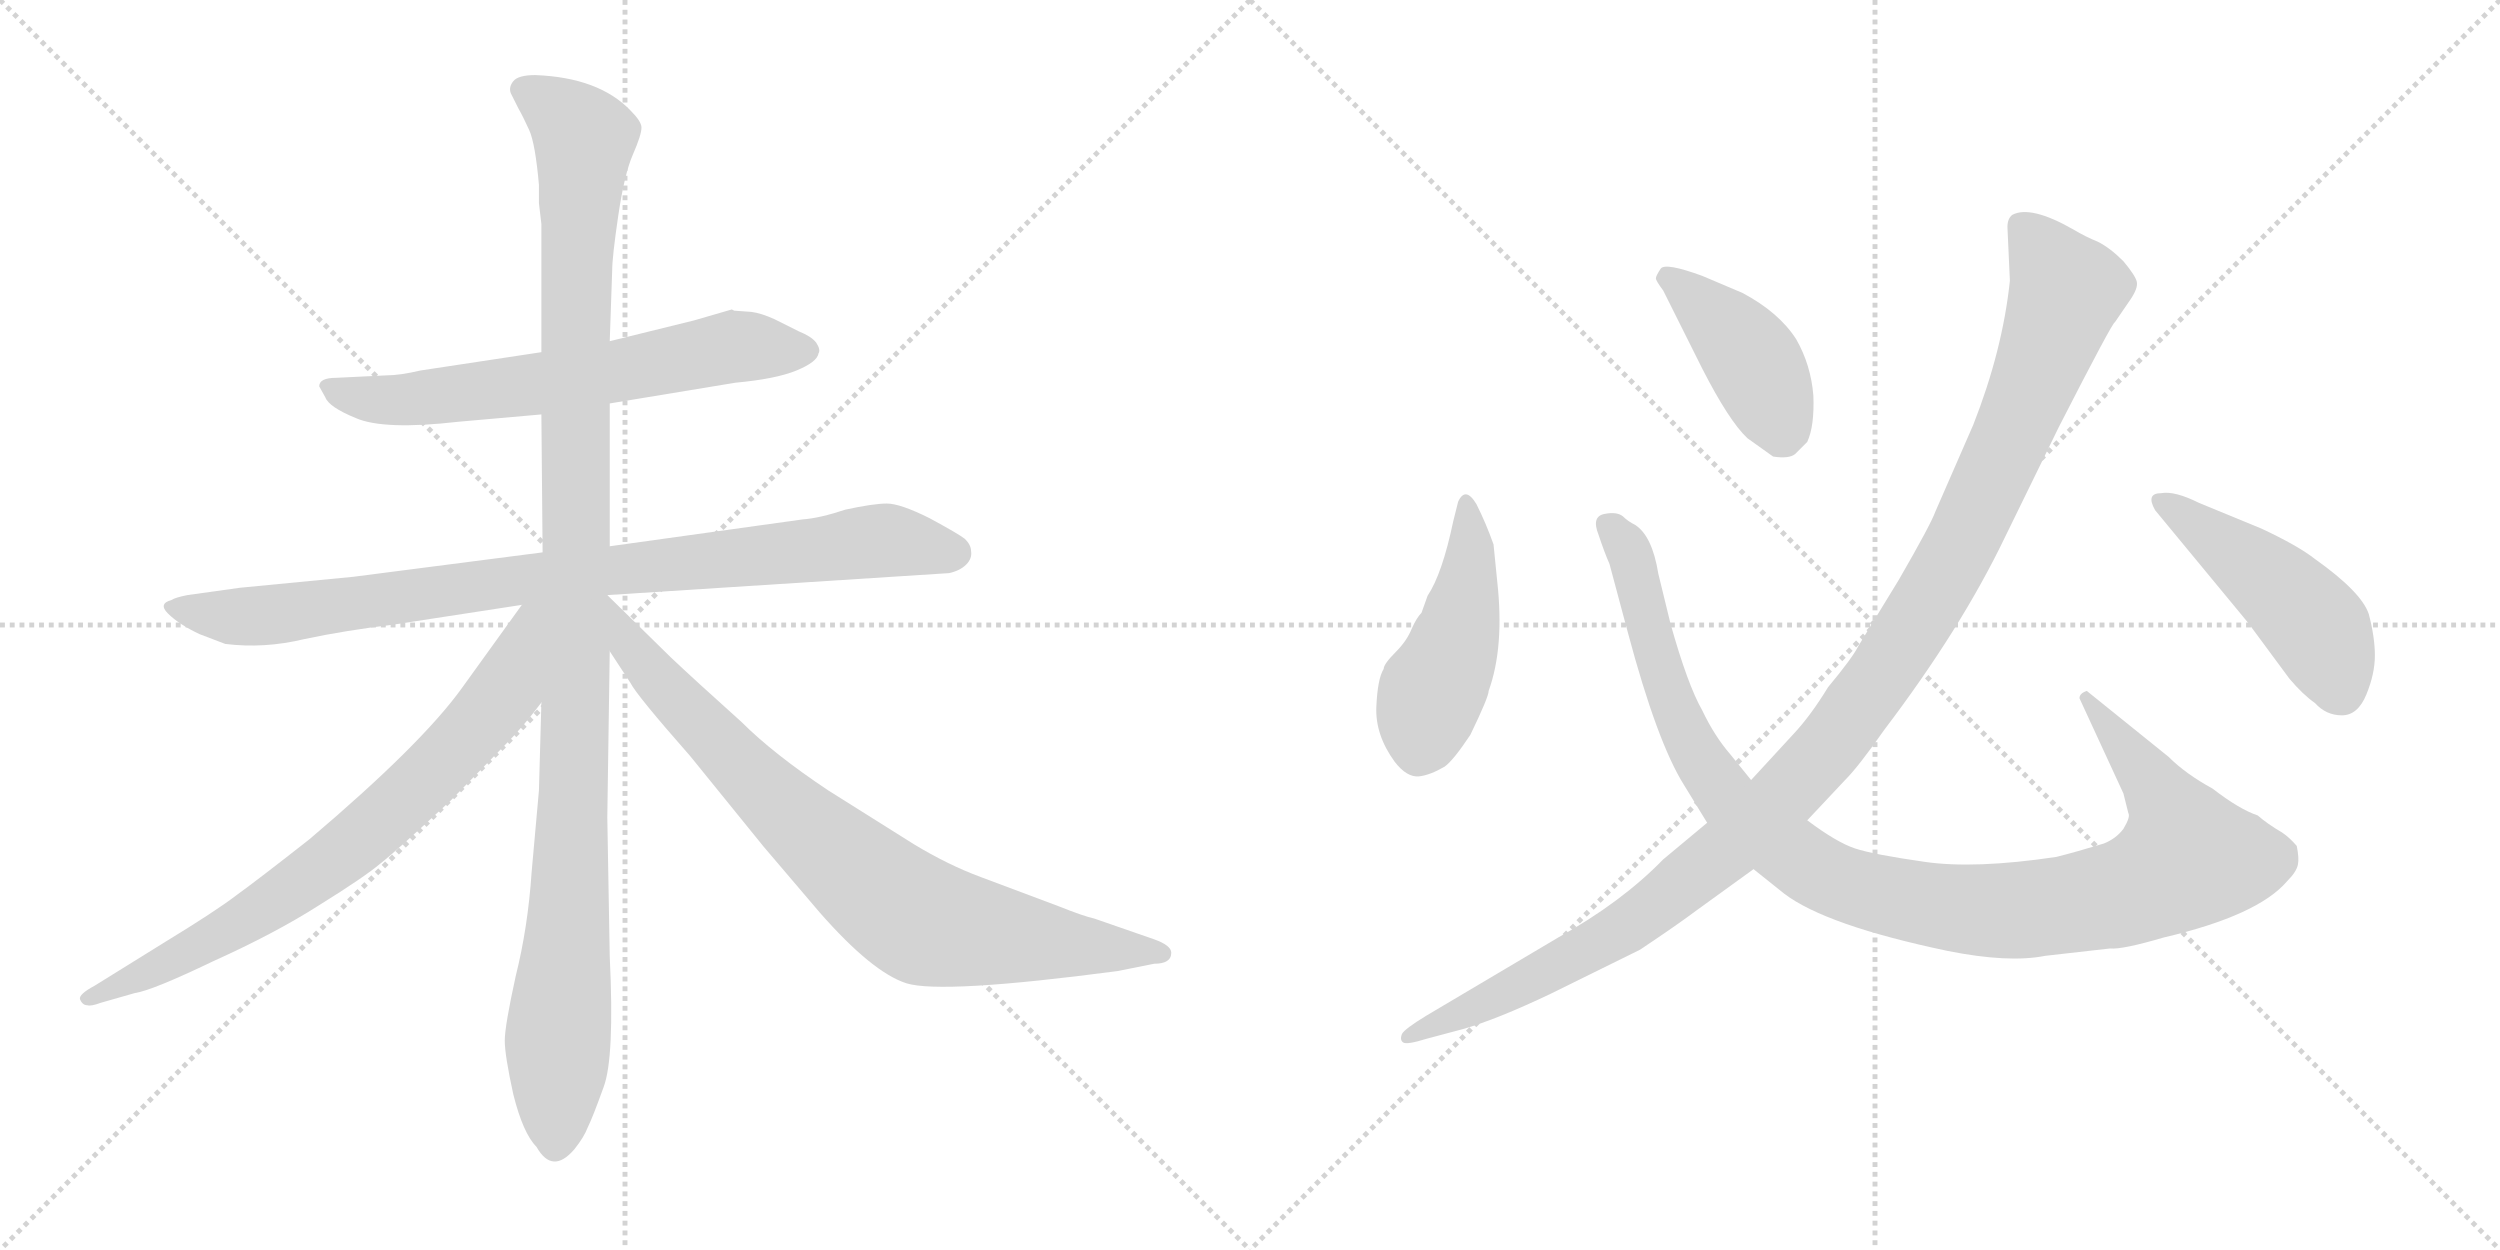 <svg version="1.1" viewBox="0 0 2048 1024" xmlns="http://www.w3.org/2000/svg">
  <g stroke="lightgray" stroke-dasharray="1,1" stroke-width="1" transform="scale(4, 4)">
    <line x1="0" y1="0" x2="256" y2="256"></line>
    <line x1="256" y1="0" x2="0" y2="256"></line>
    <line x1="128" y1="0" x2="128" y2="256"></line>
    <line x1="0" y1="128" x2="256" y2="128"></line>
    <line x1="256" y1="0" x2="512" y2="256"></line>
    <line x1="512" y1="0" x2="256" y2="256"></line>
    <line x1="384" y1="0" x2="384" y2="256"></line>
    <line x1="256" y1="128" x2="512" y2="128"></line>
  </g>
<g transform="scale(1, -1) translate(0, -850)">
   <style type="text/css">
    @keyframes keyframes0 {
      from {
       stroke: black;
       stroke-dashoffset: 650;
       stroke-width: 128;
       }
       68% {
       animation-timing-function: step-end;
       stroke: black;
       stroke-dashoffset: 0;
       stroke-width: 128;
       }
       to {
       stroke: black;
       stroke-width: 1024;
       }
       }
       #make-me-a-hanzi-animation-0 {
         animation: keyframes0 0.779s both;
         animation-delay: 0s;
         animation-timing-function: linear;
       }
    @keyframes keyframes1 {
      from {
       stroke: black;
       stroke-dashoffset: 894;
       stroke-width: 128;
       }
       74% {
       animation-timing-function: step-end;
       stroke: black;
       stroke-dashoffset: 0;
       stroke-width: 128;
       }
       to {
       stroke: black;
       stroke-width: 1024;
       }
       }
       #make-me-a-hanzi-animation-1 {
         animation: keyframes1 0.978s both;
         animation-delay: 0.779s;
         animation-timing-function: linear;
       }
    @keyframes keyframes2 {
      from {
       stroke: black;
       stroke-dashoffset: 1142;
       stroke-width: 128;
       }
       79% {
       animation-timing-function: step-end;
       stroke: black;
       stroke-dashoffset: 0;
       stroke-width: 128;
       }
       to {
       stroke: black;
       stroke-width: 1024;
       }
       }
       #make-me-a-hanzi-animation-2 {
         animation: keyframes2 1.179s both;
         animation-delay: 1.757s;
         animation-timing-function: linear;
       }
    @keyframes keyframes3 {
      from {
       stroke: black;
       stroke-dashoffset: 759;
       stroke-width: 128;
       }
       71% {
       animation-timing-function: step-end;
       stroke: black;
       stroke-dashoffset: 0;
       stroke-width: 128;
       }
       to {
       stroke: black;
       stroke-width: 1024;
       }
       }
       #make-me-a-hanzi-animation-3 {
         animation: keyframes3 0.868s both;
         animation-delay: 2.936s;
         animation-timing-function: linear;
       }
    @keyframes keyframes4 {
      from {
       stroke: black;
       stroke-dashoffset: 822;
       stroke-width: 128;
       }
       73% {
       animation-timing-function: step-end;
       stroke: black;
       stroke-dashoffset: 0;
       stroke-width: 128;
       }
       to {
       stroke: black;
       stroke-width: 1024;
       }
       }
       #make-me-a-hanzi-animation-4 {
         animation: keyframes4 0.919s both;
         animation-delay: 3.804s;
         animation-timing-function: linear;
       }
    @keyframes keyframes5 {
      from {
       stroke: black;
       stroke-dashoffset: 461;
       stroke-width: 128;
       }
       60% {
       animation-timing-function: step-end;
       stroke: black;
       stroke-dashoffset: 0;
       stroke-width: 128;
       }
       to {
       stroke: black;
       stroke-width: 1024;
       }
       }
       #make-me-a-hanzi-animation-5 {
         animation: keyframes5 0.625s both;
         animation-delay: 4.722s;
         animation-timing-function: linear;
       }
    @keyframes keyframes6 {
      from {
       stroke: black;
       stroke-dashoffset: 1069;
       stroke-width: 128;
       }
       78% {
       animation-timing-function: step-end;
       stroke: black;
       stroke-dashoffset: 0;
       stroke-width: 128;
       }
       to {
       stroke: black;
       stroke-width: 1024;
       }
       }
       #make-me-a-hanzi-animation-6 {
         animation: keyframes6 1.12s both;
         animation-delay: 5.348s;
         animation-timing-function: linear;
       }
    @keyframes keyframes7 {
      from {
       stroke: black;
       stroke-dashoffset: 417;
       stroke-width: 128;
       }
       58% {
       animation-timing-function: step-end;
       stroke: black;
       stroke-dashoffset: 0;
       stroke-width: 128;
       }
       to {
       stroke: black;
       stroke-width: 1024;
       }
       }
       #make-me-a-hanzi-animation-7 {
         animation: keyframes7 0.589s both;
         animation-delay: 6.468s;
         animation-timing-function: linear;
       }
    @keyframes keyframes8 {
      from {
       stroke: black;
       stroke-dashoffset: 1168;
       stroke-width: 128;
       }
       79% {
       animation-timing-function: step-end;
       stroke: black;
       stroke-dashoffset: 0;
       stroke-width: 128;
       }
       to {
       stroke: black;
       stroke-width: 1024;
       }
       }
       #make-me-a-hanzi-animation-8 {
         animation: keyframes8 1.201s both;
         animation-delay: 7.057s;
         animation-timing-function: linear;
       }
    @keyframes keyframes9 {
      from {
       stroke: black;
       stroke-dashoffset: 469;
       stroke-width: 128;
       }
       60% {
       animation-timing-function: step-end;
       stroke: black;
       stroke-dashoffset: 0;
       stroke-width: 128;
       }
       to {
       stroke: black;
       stroke-width: 1024;
       }
       }
       #make-me-a-hanzi-animation-9 {
         animation: keyframes9 0.632s both;
         animation-delay: 8.257s;
         animation-timing-function: linear;
       }
</style>
<path d="M 599.5 596.5 L 568.5 587.5 L 499.5 570.5 L 443.5 561.5 L 344.5 546.5 Q 327.5 542.5 316.5 542.5 L 275.5 540.5 Q 261.5 540.5 261.5 533.5 L 266.5 524.5 Q 269.5 516.5 291.5 507.5 Q 314.5 497.5 375.5 504.5 L 443.5 510.5 L 499.5 519.5 L 602.5 536.5 Q 635.5 539.5 652.5 546.5 Q 669.5 553.5 670.5 560.5 Q 672.5 563.5 668.5 569.5 Q 664.5 574.5 654.5 578.5 L 634.5 588.5 Q 623.5 593.5 615.5 594.5 L 601.5 595.5 L 599.5 596.5 Z" fill="lightgray"></path> 
<path d="M 444.5 397.5 L 289.5 377.5 L 196.5 368.5 L 153.5 362.5 Q 143.5 360.5 140.5 358.5 Q 129.5 355.5 137.5 347.5 Q 146.5 338.5 163.5 330.5 L 184.5 322.5 Q 216.5 318.5 249.5 326.5 Q 282.5 333.5 323.5 338.5 L 427.5 354.5 L 497.5 362.5 L 777.5 380.5 Q 786.5 382.5 791.5 387.5 Q 796.5 392.5 795.5 398.5 Q 795.5 403.5 790.5 408.5 Q 785.5 412.5 761.5 425.5 Q 737.5 437.5 726.5 437.5 Q 715.5 437.5 692.5 432.5 Q 671.5 425.5 657.5 424.5 L 499.5 402.5 L 444.5 397.5 Z" fill="lightgray"></path> 
<path d="M 499.5 570.5 L 501.5 628.5 Q 501.5 639.5 506.5 673.5 Q 511.5 707.5 518.5 723.5 Q 525.5 739.5 525.5 745.5 Q 525.5 750.5 516.5 759.5 Q 490.5 786.5 438.5 788.5 Q 424.5 788.5 420.5 783.5 Q 416.5 778.5 418.5 773.5 L 424.5 761.5 Q 428.5 754.5 433.5 743.5 Q 438.5 732.5 441.5 698.5 L 441.5 683.5 L 443.5 666.5 L 443.5 561.5 L 443.5 510.5 L 444.5 397.5 L 443.5 274.5 L 441.5 202.5 L 435.5 135.5 Q 432.5 90.5 422.5 50.5 Q 413.5 9.5 413.5 -2.5 Q 413.5 -14.5 420.5 -46.5 Q 428.5 -78.5 439.5 -89.5 Q 452.5 -112.5 470.5 -91.5 Q 478.5 -81.5 481.5 -73.5 Q 485.5 -65.5 494.5 -40.5 Q 503.5 -16.5 499.5 66.5 L 497.5 180.5 L 499.5 316.5 L 497.5 362.5 L 499.5 402.5 L 499.5 519.5 L 499.5 570.5 Z" fill="lightgray"></path> 
<path d="M 427.5 354.5 L 378.5 286.5 Q 345.5 240.5 253.5 162.5 Q 211.5 129.5 193.5 116.5 Q 176.5 103.5 135.5 78.5 L 77.5 42.5 Q 64.5 35.5 65.5 31.5 Q 67.5 26.5 71.5 26.5 Q 74.5 25.5 82.5 28.5 L 110.5 36.5 Q 124.5 38.5 174.5 62.5 Q 225.5 85.5 261.5 108.5 Q 298.5 131.5 311.5 142.5 Q 325.5 153.5 369.5 194.5 L 413.5 239.5 Q 428.5 254.5 443.5 274.5 C 514.5 364.5 445.5 378.5 427.5 354.5 Z" fill="lightgray"></path> 
<path d="M 499.5 316.5 L 516.5 290.5 Q 521.5 280.5 565.5 230.5 L 625.5 156.5 L 671.5 102.5 Q 714.5 53.5 742.5 44.5 Q 771.5 35.5 915.5 54.5 L 945.5 60.5 Q 959.5 60.5 959.5 69.5 Q 959.5 75.5 945.5 80.5 L 896.5 97.5 Q 887.5 99.5 867.5 107.5 L 803.5 131.5 Q 776.5 141.5 748.5 158.5 L 678.5 202.5 Q 633.5 232.5 607.5 258.5 Q 568.5 293.5 549.5 311.5 L 497.5 362.5 C 476.5 383.5 483.5 341.5 499.5 316.5 Z" fill="lightgray"></path> 
<path d="M 1226.5 374.0 L 1223.5 404.0 Q 1217.5 421.0 1209.5 437.0 Q 1200.5 452.0 1194.5 439.0 L 1190.5 423.0 Q 1181.5 380.0 1169.5 362.0 L 1164.5 348.0 Q 1160.5 344.0 1156.5 335.0 Q 1152.5 325.0 1143.5 316.0 Q 1133.5 306.0 1133.5 302.0 Q 1128.5 294.0 1127.5 271.0 Q 1126.5 248.0 1142.5 226.0 Q 1152.5 213.0 1162.5 214.0 Q 1171.5 215.0 1183.5 222.0 Q 1190.5 227.0 1204.5 248.0 Q 1219.5 279.0 1219.5 284.0 Q 1232.5 320.0 1226.5 374.0 Z" fill="lightgray"></path> 
<path d="M 1434.5 211.0 L 1417.5 232.0 Q 1404.5 247.0 1394.5 268.0 Q 1382.5 289.0 1368.5 339.0 L 1358.5 380.0 Q 1353.5 411.0 1339.5 420.0 Q 1333.5 423.0 1329.5 427.0 Q 1324.5 431.0 1314.5 429.0 Q 1303.5 427.0 1309.5 412.0 Q 1314.5 397.0 1318.5 388.0 L 1333.5 332.0 Q 1357.5 242.0 1379.5 207.0 L 1398.5 176.0 L 1436.5 138.0 L 1461.5 118.0 Q 1495.5 92.0 1595.5 71.0 Q 1645.5 61.0 1675.5 67.0 L 1728.5 73.0 Q 1738.5 72.0 1772.5 82.0 Q 1849.5 100.0 1873.5 128.0 Q 1881.5 136.0 1882.5 142.0 Q 1883.5 147.0 1881.5 157.0 Q 1875.5 164.0 1869.5 168.0 Q 1857.5 175.0 1849.5 182.0 Q 1834.5 187.0 1812.5 204.0 Q 1790.5 216.0 1776.5 230.0 L 1709.5 284.0 Q 1703.5 282.0 1703.5 278.0 L 1739.5 200.0 L 1743.5 184.0 Q 1745.5 181.0 1739.5 171.0 Q 1733.5 163.0 1723.5 159.0 Q 1700.5 152.0 1684.5 148.0 Q 1617.5 138.0 1576.5 144.0 Q 1534.5 150.0 1519.5 155.0 Q 1504.5 160.0 1480.5 178.0 L 1434.5 211.0 Z" fill="lightgray"></path> 
<path d="M 1362.5 612.0 L 1394.5 548.0 Q 1416.5 505.0 1431.5 491.0 L 1452.5 476.0 Q 1465.5 474.0 1470.5 478.0 L 1480.5 488.0 Q 1486.5 501.0 1485.5 526.0 Q 1483.5 551.0 1471.5 572.0 Q 1457.5 594.0 1427.5 610.0 L 1394.5 624.0 Q 1364.5 635.0 1360.5 630.0 Q 1356.5 624.0 1356.5 622.0 Q 1356.5 620.0 1362.5 612.0 Z" fill="lightgray"></path> 
<path d="M 1644.5 664.0 L 1646.5 620.0 Q 1640.5 563.0 1616.5 502.0 L 1585.5 431.0 Q 1581.5 420.0 1555.5 375.0 L 1522.5 321.0 Q 1517.5 311.0 1497.5 287.0 Q 1483.5 264.0 1469.5 249.0 L 1434.5 211.0 L 1398.5 176.0 L 1362.5 146.0 Q 1328.5 111.0 1276.5 82.0 L 1168.5 18.0 Q 1150.5 7.0 1148.5 3.0 Q 1146.5 -2.0 1149.5 -4.0 Q 1152.5 -6.0 1168.5 -1.0 L 1198.5 7.0 Q 1226.5 15.0 1270.5 36.0 L 1343.5 72.0 Q 1373.5 92.0 1389.5 104.0 L 1436.5 138.0 L 1480.5 178.0 L 1511.5 211.0 Q 1522.5 222.0 1543.5 252.0 Q 1606.5 335.0 1642.5 410.0 L 1686.5 500.0 Q 1730.5 586.0 1732.5 586.0 L 1745.5 605.0 Q 1751.5 614.0 1750.5 619.0 Q 1749.5 624.0 1739.5 636.0 Q 1728.5 647.0 1718.5 652.0 Q 1708.5 656.0 1698.5 662.0 Q 1663.5 682.0 1648.5 674.0 Q 1644.5 671.0 1644.5 664.0 Z" fill="lightgray"></path> 
<path d="M 1852.5 417.0 L 1801.5 438.0 Q 1781.5 448.0 1770.5 446.0 Q 1757.5 446.0 1765.5 432.0 L 1841.5 340.0 L 1875.5 294.0 Q 1886.5 281.0 1896.5 274.0 Q 1905.5 264.0 1918.5 264.0 Q 1931.5 264.0 1938.5 281.0 Q 1945.5 298.0 1945.5 313.0 Q 1945.5 328.0 1940.5 347.0 Q 1934.5 365.0 1896.5 392.0 Q 1882.5 403.0 1852.5 417.0 Z" fill="lightgray"></path> 
      <clipPath id="make-me-a-hanzi-clip-0">
      <path d="M 599.5 596.5 L 568.5 587.5 L 499.5 570.5 L 443.5 561.5 L 344.5 546.5 Q 327.5 542.5 316.5 542.5 L 275.5 540.5 Q 261.5 540.5 261.5 533.5 L 266.5 524.5 Q 269.5 516.5 291.5 507.5 Q 314.5 497.5 375.5 504.5 L 443.5 510.5 L 499.5 519.5 L 602.5 536.5 Q 635.5 539.5 652.5 546.5 Q 669.5 553.5 670.5 560.5 Q 672.5 563.5 668.5 569.5 Q 664.5 574.5 654.5 578.5 L 634.5 588.5 Q 623.5 593.5 615.5 594.5 L 601.5 595.5 L 599.5 596.5 Z" fill="lightgray"></path>
      </clipPath>
      <path clip-path="url(#make-me-a-hanzi-clip-0)" d="M 270.5 532.5 L 289.5 524.5 L 346.5 523.5 L 488.5 542.5 L 606.5 566.5 L 659.5 562.5 " fill="none" id="make-me-a-hanzi-animation-0" stroke-dasharray="522 1044" stroke-linecap="round"></path>

      <clipPath id="make-me-a-hanzi-clip-1">
      <path d="M 444.5 397.5 L 289.5 377.5 L 196.5 368.5 L 153.5 362.5 Q 143.5 360.5 140.5 358.5 Q 129.5 355.5 137.5 347.5 Q 146.5 338.5 163.5 330.5 L 184.5 322.5 Q 216.5 318.5 249.5 326.5 Q 282.5 333.5 323.5 338.5 L 427.5 354.5 L 497.5 362.5 L 777.5 380.5 Q 786.5 382.5 791.5 387.5 Q 796.5 392.5 795.5 398.5 Q 795.5 403.5 790.5 408.5 Q 785.5 412.5 761.5 425.5 Q 737.5 437.5 726.5 437.5 Q 715.5 437.5 692.5 432.5 Q 671.5 425.5 657.5 424.5 L 499.5 402.5 L 444.5 397.5 Z" fill="lightgray"></path>
      </clipPath>
      <path clip-path="url(#make-me-a-hanzi-clip-1)" d="M 148.5 350.5 L 186.5 344.5 L 226.5 346.5 L 439.5 377.5 L 726.5 407.5 L 781.5 397.5 " fill="none" id="make-me-a-hanzi-animation-1" stroke-dasharray="766 1532" stroke-linecap="round"></path>

      <clipPath id="make-me-a-hanzi-clip-2">
      <path d="M 499.5 570.5 L 501.5 628.5 Q 501.5 639.5 506.5 673.5 Q 511.5 707.5 518.5 723.5 Q 525.5 739.5 525.5 745.5 Q 525.5 750.5 516.5 759.5 Q 490.5 786.5 438.5 788.5 Q 424.5 788.5 420.5 783.5 Q 416.5 778.5 418.5 773.5 L 424.5 761.5 Q 428.5 754.5 433.5 743.5 Q 438.5 732.5 441.5 698.5 L 441.5 683.5 L 443.5 666.5 L 443.5 561.5 L 443.5 510.5 L 444.5 397.5 L 443.5 274.5 L 441.5 202.5 L 435.5 135.5 Q 432.5 90.5 422.5 50.5 Q 413.5 9.5 413.5 -2.5 Q 413.5 -14.5 420.5 -46.5 Q 428.5 -78.5 439.5 -89.5 Q 452.5 -112.5 470.5 -91.5 Q 478.5 -81.5 481.5 -73.5 Q 485.5 -65.5 494.5 -40.5 Q 503.5 -16.5 499.5 66.5 L 497.5 180.5 L 499.5 316.5 L 497.5 362.5 L 499.5 402.5 L 499.5 519.5 L 499.5 570.5 Z" fill="lightgray"></path>
      </clipPath>
      <path clip-path="url(#make-me-a-hanzi-clip-2)" d="M 428.5 776.5 L 457.5 758.5 L 478.5 733.5 L 471.5 614.5 L 470.5 203.5 L 455.5 -85.5 " fill="none" id="make-me-a-hanzi-animation-2" stroke-dasharray="1014 2028" stroke-linecap="round"></path>

      <clipPath id="make-me-a-hanzi-clip-3">
      <path d="M 427.5 354.5 L 378.5 286.5 Q 345.5 240.5 253.5 162.5 Q 211.5 129.5 193.5 116.5 Q 176.5 103.5 135.5 78.5 L 77.5 42.5 Q 64.5 35.5 65.5 31.5 Q 67.5 26.5 71.5 26.5 Q 74.5 25.5 82.5 28.5 L 110.5 36.5 Q 124.5 38.5 174.5 62.5 Q 225.5 85.5 261.5 108.5 Q 298.5 131.5 311.5 142.5 Q 325.5 153.5 369.5 194.5 L 413.5 239.5 Q 428.5 254.5 443.5 274.5 C 514.5 364.5 445.5 378.5 427.5 354.5 Z" fill="lightgray"></path>
      </clipPath>
      <path clip-path="url(#make-me-a-hanzi-clip-3)" d="M 440.5 349.5 L 431.5 342.5 L 406.5 274.5 L 298.5 165.5 L 187.5 88.5 L 70.5 31.5 " fill="none" id="make-me-a-hanzi-animation-3" stroke-dasharray="631 1262" stroke-linecap="round"></path>

      <clipPath id="make-me-a-hanzi-clip-4">
      <path d="M 499.5 316.5 L 516.5 290.5 Q 521.5 280.5 565.5 230.5 L 625.5 156.5 L 671.5 102.5 Q 714.5 53.5 742.5 44.5 Q 771.5 35.5 915.5 54.5 L 945.5 60.5 Q 959.5 60.5 959.5 69.5 Q 959.5 75.5 945.5 80.5 L 896.5 97.5 Q 887.5 99.5 867.5 107.5 L 803.5 131.5 Q 776.5 141.5 748.5 158.5 L 678.5 202.5 Q 633.5 232.5 607.5 258.5 Q 568.5 293.5 549.5 311.5 L 497.5 362.5 C 476.5 383.5 483.5 341.5 499.5 316.5 Z" fill="lightgray"></path>
      </clipPath>
      <path clip-path="url(#make-me-a-hanzi-clip-4)" d="M 500.5 354.5 L 517.5 318.5 L 574.5 254.5 L 656.5 173.5 L 737.5 106.5 L 772.5 90.5 L 900.5 71.5 L 952.5 69.5 " fill="none" id="make-me-a-hanzi-animation-4" stroke-dasharray="694 1388" stroke-linecap="round"></path>

      <clipPath id="make-me-a-hanzi-clip-5">
      <path d="M 1226.5 374.0 L 1223.5 404.0 Q 1217.5 421.0 1209.5 437.0 Q 1200.5 452.0 1194.5 439.0 L 1190.5 423.0 Q 1181.5 380.0 1169.5 362.0 L 1164.5 348.0 Q 1160.5 344.0 1156.5 335.0 Q 1152.5 325.0 1143.5 316.0 Q 1133.5 306.0 1133.5 302.0 Q 1128.5 294.0 1127.5 271.0 Q 1126.5 248.0 1142.5 226.0 Q 1152.5 213.0 1162.5 214.0 Q 1171.5 215.0 1183.5 222.0 Q 1190.5 227.0 1204.5 248.0 Q 1219.5 279.0 1219.5 284.0 Q 1232.5 320.0 1226.5 374.0 Z" fill="lightgray"></path>
      </clipPath>
      <path clip-path="url(#make-me-a-hanzi-clip-5)" d="M 1201.5 433.0 L 1204.5 394.0 L 1195.5 334.0 L 1172.5 282.0 L 1162.5 235.0 " fill="none" id="make-me-a-hanzi-animation-5" stroke-dasharray="333 666" stroke-linecap="round"></path>

      <clipPath id="make-me-a-hanzi-clip-6">
      <path d="M 1434.5 211.0 L 1417.5 232.0 Q 1404.5 247.0 1394.5 268.0 Q 1382.5 289.0 1368.5 339.0 L 1358.5 380.0 Q 1353.5 411.0 1339.5 420.0 Q 1333.5 423.0 1329.5 427.0 Q 1324.5 431.0 1314.5 429.0 Q 1303.5 427.0 1309.5 412.0 Q 1314.5 397.0 1318.5 388.0 L 1333.5 332.0 Q 1357.5 242.0 1379.5 207.0 L 1398.5 176.0 L 1436.5 138.0 L 1461.5 118.0 Q 1495.5 92.0 1595.5 71.0 Q 1645.5 61.0 1675.5 67.0 L 1728.5 73.0 Q 1738.5 72.0 1772.5 82.0 Q 1849.5 100.0 1873.5 128.0 Q 1881.5 136.0 1882.5 142.0 Q 1883.5 147.0 1881.5 157.0 Q 1875.5 164.0 1869.5 168.0 Q 1857.5 175.0 1849.5 182.0 Q 1834.5 187.0 1812.5 204.0 Q 1790.5 216.0 1776.5 230.0 L 1709.5 284.0 Q 1703.5 282.0 1703.5 278.0 L 1739.5 200.0 L 1743.5 184.0 Q 1745.5 181.0 1739.5 171.0 Q 1733.5 163.0 1723.5 159.0 Q 1700.5 152.0 1684.5 148.0 Q 1617.5 138.0 1576.5 144.0 Q 1534.5 150.0 1519.5 155.0 Q 1504.5 160.0 1480.5 178.0 L 1434.5 211.0 Z" fill="lightgray"></path>
      </clipPath>
      <path clip-path="url(#make-me-a-hanzi-clip-6)" d="M 1316.5 419.0 L 1335.5 397.0 L 1364.5 290.0 L 1391.5 230.0 L 1420.5 189.0 L 1482.5 140.0 L 1509.5 126.0 L 1572.5 110.0 L 1647.5 104.0 L 1736.5 117.0 L 1786.5 142.0 L 1792.5 147.0 L 1774.5 191.0 L 1711.5 276.0 " fill="none" id="make-me-a-hanzi-animation-6" stroke-dasharray="941 1882" stroke-linecap="round"></path>

      <clipPath id="make-me-a-hanzi-clip-7">
      <path d="M 1362.5 612.0 L 1394.5 548.0 Q 1416.5 505.0 1431.5 491.0 L 1452.5 476.0 Q 1465.5 474.0 1470.5 478.0 L 1480.5 488.0 Q 1486.5 501.0 1485.5 526.0 Q 1483.5 551.0 1471.5 572.0 Q 1457.5 594.0 1427.5 610.0 L 1394.5 624.0 Q 1364.5 635.0 1360.5 630.0 Q 1356.5 624.0 1356.5 622.0 Q 1356.5 620.0 1362.5 612.0 Z" fill="lightgray"></path>
      </clipPath>
      <path clip-path="url(#make-me-a-hanzi-clip-7)" d="M 1365.5 622.0 L 1410.5 585.0 L 1436.5 554.0 L 1458.5 496.0 " fill="none" id="make-me-a-hanzi-animation-7" stroke-dasharray="289 578" stroke-linecap="round"></path>

      <clipPath id="make-me-a-hanzi-clip-8">
      <path d="M 1644.5 664.0 L 1646.5 620.0 Q 1640.5 563.0 1616.5 502.0 L 1585.5 431.0 Q 1581.5 420.0 1555.5 375.0 L 1522.5 321.0 Q 1517.5 311.0 1497.5 287.0 Q 1483.5 264.0 1469.5 249.0 L 1434.5 211.0 L 1398.5 176.0 L 1362.5 146.0 Q 1328.5 111.0 1276.5 82.0 L 1168.5 18.0 Q 1150.5 7.0 1148.5 3.0 Q 1146.5 -2.0 1149.5 -4.0 Q 1152.5 -6.0 1168.5 -1.0 L 1198.5 7.0 Q 1226.5 15.0 1270.5 36.0 L 1343.5 72.0 Q 1373.5 92.0 1389.5 104.0 L 1436.5 138.0 L 1480.5 178.0 L 1511.5 211.0 Q 1522.5 222.0 1543.5 252.0 Q 1606.5 335.0 1642.5 410.0 L 1686.5 500.0 Q 1730.5 586.0 1732.5 586.0 L 1745.5 605.0 Q 1751.5 614.0 1750.5 619.0 Q 1749.5 624.0 1739.5 636.0 Q 1728.5 647.0 1718.5 652.0 Q 1708.5 656.0 1698.5 662.0 Q 1663.5 682.0 1648.5 674.0 Q 1644.5 671.0 1644.5 664.0 Z" fill="lightgray"></path>
      </clipPath>
      <path clip-path="url(#make-me-a-hanzi-clip-8)" d="M 1655.5 665.0 L 1692.5 612.0 L 1678.5 568.0 L 1593.5 380.0 L 1506.5 249.0 L 1435.5 173.0 L 1350.5 104.0 L 1316.5 81.0 L 1152.5 0.0 " fill="none" id="make-me-a-hanzi-animation-8" stroke-dasharray="1040 2080" stroke-linecap="round"></path>

      <clipPath id="make-me-a-hanzi-clip-9">
      <path d="M 1852.5 417.0 L 1801.5 438.0 Q 1781.5 448.0 1770.5 446.0 Q 1757.5 446.0 1765.5 432.0 L 1841.5 340.0 L 1875.5 294.0 Q 1886.5 281.0 1896.5 274.0 Q 1905.5 264.0 1918.5 264.0 Q 1931.5 264.0 1938.5 281.0 Q 1945.5 298.0 1945.5 313.0 Q 1945.5 328.0 1940.5 347.0 Q 1934.5 365.0 1896.5 392.0 Q 1882.5 403.0 1852.5 417.0 Z" fill="lightgray"></path>
      </clipPath>
      <path clip-path="url(#make-me-a-hanzi-clip-9)" d="M 1774.5 437.0 L 1856.5 377.0 L 1892.5 343.0 L 1916.5 286.0 " fill="none" id="make-me-a-hanzi-animation-9" stroke-dasharray="341 682" stroke-linecap="round"></path>

</g>
</svg>
